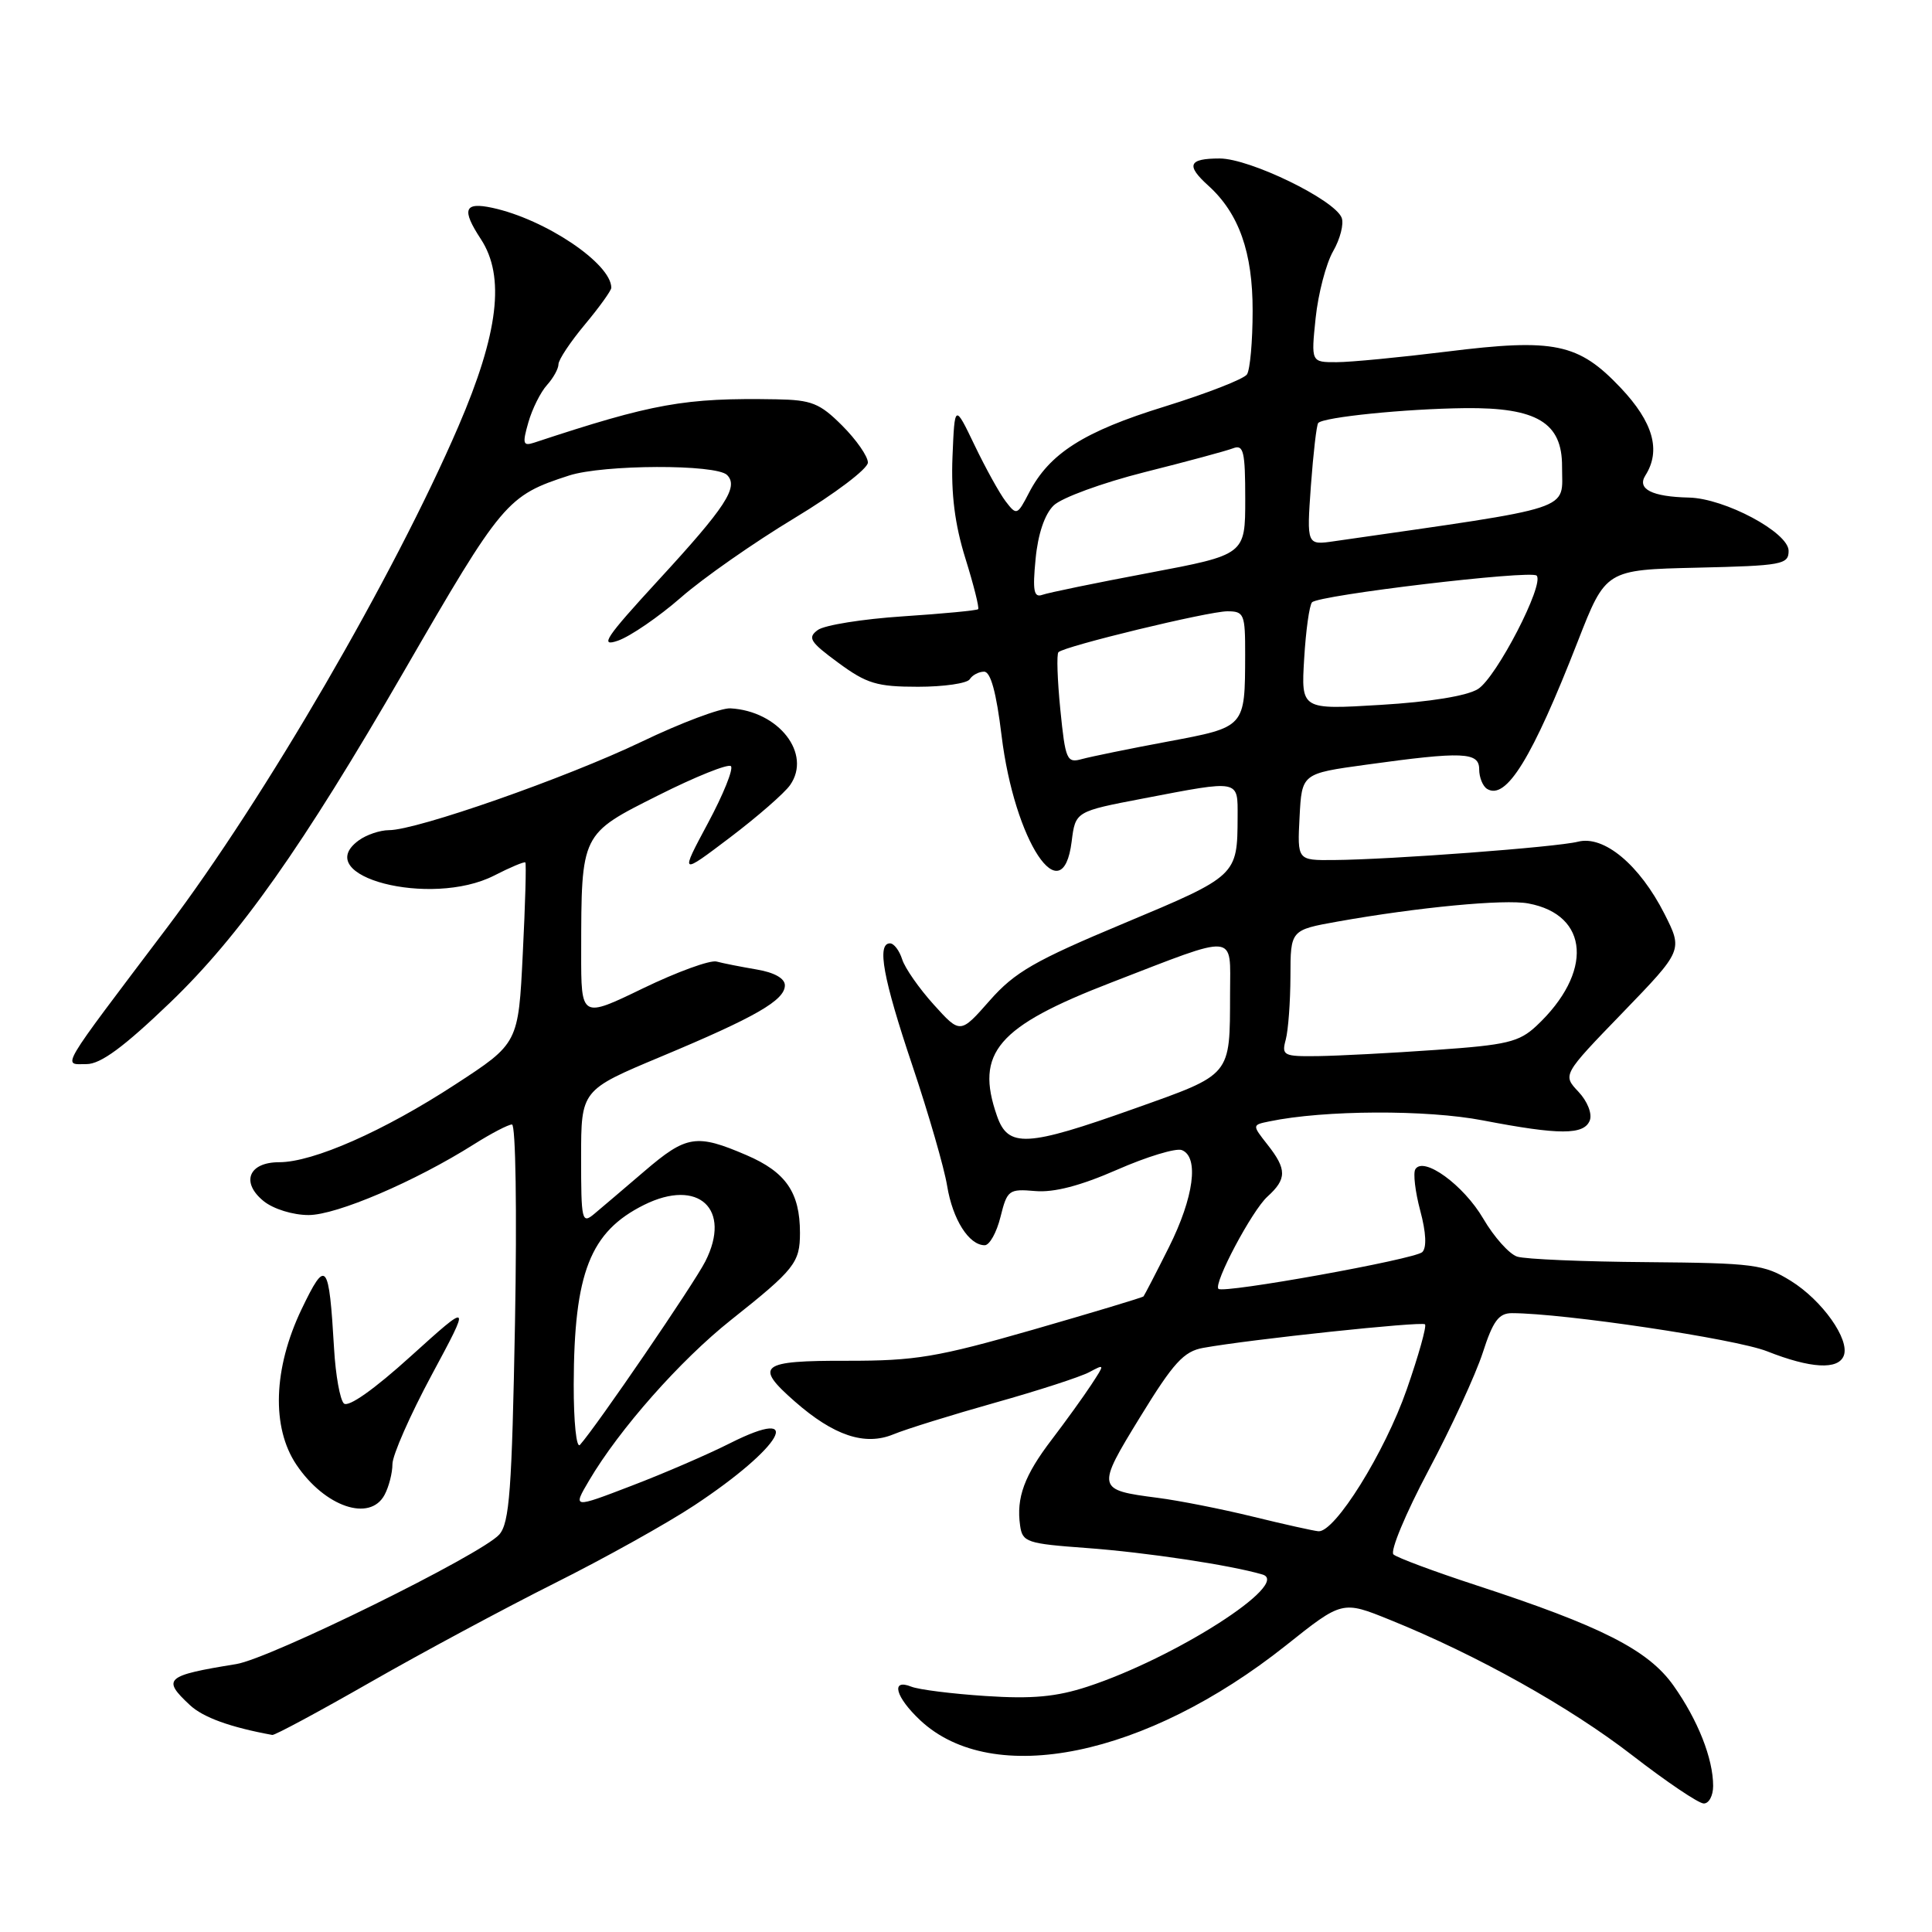 <?xml version="1.0" encoding="UTF-8" standalone="no"?>
<!DOCTYPE svg PUBLIC "-//W3C//DTD SVG 1.1//EN" "http://www.w3.org/Graphics/SVG/1.1/DTD/svg11.dtd" >
<svg xmlns="http://www.w3.org/2000/svg" xmlns:xlink="http://www.w3.org/1999/xlink" version="1.1" viewBox="0 0 256 256">
 <g >
 <path fill="currentColor"
d=" M 227.00 236.65 C 227.00 233.02 224.98 227.91 221.74 223.34 C 218.39 218.62 212.19 215.47 195.50 210.02 C 190.00 208.22 185.12 206.40 184.64 205.97 C 184.17 205.54 186.26 200.53 189.28 194.84 C 192.30 189.16 195.53 182.14 196.47 179.25 C 197.82 175.05 198.59 174.00 200.33 174.00 C 207.22 174.01 229.95 177.40 234.14 179.05 C 239.93 181.34 243.58 181.54 244.31 179.63 C 245.13 177.49 241.46 172.31 237.29 169.72 C 233.77 167.54 232.40 167.36 218.23 167.24 C 209.83 167.18 202.09 166.85 201.04 166.51 C 199.99 166.18 197.96 163.91 196.53 161.46 C 193.92 157.01 188.63 153.17 187.54 154.93 C 187.23 155.44 187.52 157.91 188.19 160.42 C 188.97 163.32 189.06 165.33 188.46 165.91 C 187.48 166.86 162.10 171.43 161.45 170.78 C 160.76 170.09 165.90 160.40 167.94 158.56 C 170.52 156.22 170.53 154.94 167.95 151.67 C 165.90 149.06 165.90 149.06 168.20 148.59 C 175.44 147.08 189.06 147.02 196.50 148.46 C 206.64 150.41 209.91 150.41 210.66 148.45 C 210.99 147.57 210.34 145.92 209.15 144.66 C 207.04 142.42 207.04 142.42 215.02 134.17 C 222.99 125.92 222.99 125.92 220.55 121.09 C 217.25 114.59 212.53 110.65 209.09 111.53 C 206.25 112.25 184.32 113.90 176.70 113.96 C 171.90 114.00 171.90 114.00 172.20 108.25 C 172.50 102.50 172.50 102.50 181.00 101.33 C 193.86 99.55 196.00 99.64 196.00 101.94 C 196.00 103.01 196.47 104.17 197.04 104.53 C 199.57 106.09 203.02 100.48 209.06 85.00 C 212.77 75.50 212.77 75.50 224.89 75.22 C 236.14 74.96 237.00 74.80 237.00 72.99 C 237.00 70.55 228.53 66.03 223.78 65.93 C 218.89 65.82 216.88 64.80 218.02 63.00 C 220.12 59.69 219.06 55.95 214.75 51.39 C 209.16 45.48 205.98 44.81 191.71 46.59 C 185.55 47.35 178.97 47.99 177.11 47.99 C 173.72 48.00 173.72 48.00 174.33 42.13 C 174.67 38.90 175.71 34.93 176.64 33.30 C 177.58 31.67 178.09 29.67 177.78 28.86 C 176.86 26.47 165.61 21.00 161.61 21.00 C 157.48 21.00 157.11 21.89 160.11 24.60 C 164.17 28.27 166.00 33.45 165.98 41.21 C 165.98 45.22 165.64 49.00 165.23 49.61 C 164.83 50.22 159.92 52.13 154.32 53.87 C 143.60 57.18 139.04 60.08 136.34 65.31 C 134.80 68.28 134.70 68.32 133.26 66.44 C 132.44 65.37 130.59 62.02 129.14 59.00 C 126.50 53.50 126.50 53.50 126.21 60.53 C 126.01 65.45 126.52 69.51 127.92 73.99 C 129.02 77.52 129.78 80.55 129.61 80.72 C 129.44 80.89 124.95 81.32 119.63 81.67 C 114.32 82.02 109.24 82.83 108.36 83.48 C 106.97 84.50 107.32 85.06 111.08 87.82 C 114.84 90.59 116.20 91.00 121.64 91.00 C 125.07 91.00 128.16 90.55 128.50 90.00 C 128.84 89.45 129.70 89.00 130.40 89.00 C 131.27 89.00 132.02 91.76 132.71 97.45 C 134.42 111.48 140.79 121.14 142.00 111.51 C 142.50 107.52 142.50 107.52 151.50 105.80 C 164.39 103.33 164.00 103.26 163.99 108.25 C 163.96 116.03 163.94 116.06 148.96 122.33 C 137.09 127.29 134.46 128.81 131.14 132.58 C 127.24 137.01 127.24 137.01 123.72 133.11 C 121.79 130.97 119.90 128.27 119.54 127.11 C 119.17 125.95 118.45 125.00 117.93 125.00 C 116.16 125.00 117.01 129.63 120.89 141.18 C 123.03 147.55 125.11 154.73 125.50 157.13 C 126.23 161.59 128.39 165.00 130.48 165.00 C 131.12 165.00 132.06 163.31 132.57 161.25 C 133.46 157.68 133.67 157.52 137.17 157.82 C 139.65 158.04 143.17 157.12 148.01 155.00 C 151.95 153.27 155.81 152.10 156.59 152.39 C 158.91 153.29 158.20 158.65 154.88 165.28 C 153.17 168.70 151.65 171.62 151.52 171.78 C 151.39 171.93 144.80 173.91 136.89 176.19 C 124.17 179.84 121.31 180.32 112.25 180.31 C 100.72 180.28 99.88 180.94 105.30 185.69 C 110.48 190.24 114.60 191.61 118.37 190.06 C 120.09 189.35 126.16 187.47 131.87 185.86 C 137.57 184.26 143.17 182.44 144.33 181.82 C 146.41 180.71 146.41 180.72 144.59 183.50 C 143.58 185.04 141.23 188.30 139.38 190.73 C 135.73 195.50 134.64 198.45 135.17 202.15 C 135.48 204.35 136.05 204.54 144.00 205.12 C 151.86 205.70 163.05 207.38 167.28 208.63 C 171.18 209.78 155.73 219.68 144.10 223.49 C 139.98 224.84 136.77 225.14 130.60 224.73 C 126.14 224.44 121.71 223.88 120.75 223.49 C 117.98 222.38 118.65 224.87 121.95 227.96 C 131.56 236.93 151.82 232.78 170.39 218.03 C 177.86 212.08 177.86 212.08 184.18 214.64 C 195.69 219.29 207.99 226.17 216.30 232.60 C 220.81 236.09 225.06 238.96 225.75 238.97 C 226.44 238.99 227.00 237.94 227.00 236.65 Z  M 49.08 222.90 C 55.91 218.99 66.90 213.09 73.50 209.78 C 80.10 206.48 88.42 201.84 92.00 199.47 C 103.65 191.77 106.89 186.12 96.72 191.24 C 93.85 192.69 87.99 195.23 83.69 196.87 C 75.88 199.87 75.88 199.87 78.05 196.19 C 82.05 189.39 90.14 180.24 96.85 174.91 C 105.30 168.20 106.00 167.32 106.00 163.36 C 106.00 158.02 104.14 155.31 98.93 153.07 C 92.28 150.21 90.97 150.41 85.39 155.19 C 82.70 157.49 79.71 160.04 78.75 160.84 C 77.10 162.22 77.00 161.78 77.00 153.37 C 77.00 144.44 77.00 144.44 87.56 140.02 C 100.12 134.77 104.00 132.54 104.00 130.56 C 104.00 129.64 102.59 128.85 100.25 128.46 C 98.19 128.11 95.80 127.64 94.95 127.41 C 94.10 127.18 89.71 128.78 85.20 130.96 C 77.00 134.93 77.00 134.93 77.01 126.21 C 77.03 110.36 76.94 110.55 87.24 105.38 C 92.17 102.90 96.50 101.17 96.85 101.52 C 97.21 101.88 95.84 105.28 93.80 109.08 C 90.10 115.99 90.10 115.99 96.72 110.98 C 100.35 108.23 103.94 105.10 104.69 104.03 C 107.60 99.88 103.19 94.21 96.78 93.86 C 95.53 93.79 90.22 95.78 85.00 98.29 C 75.00 103.08 55.23 110.00 51.55 110.00 C 50.36 110.00 48.55 110.61 47.53 111.36 C 41.01 116.12 57.08 120.29 65.47 116.02 C 67.61 114.92 69.48 114.14 69.61 114.28 C 69.75 114.41 69.60 119.86 69.27 126.39 C 68.69 138.25 68.69 138.25 60.32 143.70 C 50.85 149.88 41.50 154.00 36.99 154.00 C 32.94 154.00 31.88 156.68 34.94 159.16 C 36.23 160.20 38.81 161.00 40.89 161.00 C 44.60 161.00 54.99 156.56 62.81 151.62 C 65.09 150.18 67.36 149.00 67.84 149.00 C 68.33 149.00 68.51 160.48 68.24 175.25 C 67.83 197.45 67.51 201.78 66.16 203.33 C 63.84 205.96 35.80 219.78 31.30 220.50 C 21.92 222.02 21.42 222.45 25.16 225.93 C 26.91 227.57 30.51 228.87 36.08 229.89 C 36.41 229.95 42.26 226.80 49.08 222.90 Z  M 50.96 198.07 C 51.53 197.00 52.00 195.17 52.00 194.00 C 52.00 192.83 54.34 187.51 57.20 182.19 C 62.41 172.50 62.41 172.50 54.45 179.69 C 49.55 184.13 46.14 186.53 45.56 185.96 C 45.05 185.45 44.47 182.21 44.27 178.76 C 43.59 167.15 43.22 166.69 39.95 173.50 C 36.21 181.33 35.95 189.14 39.28 194.09 C 43.04 199.67 49.02 201.71 50.96 198.07 Z  M 22.56 132.83 C 31.77 123.98 40.05 112.26 53.50 89.00 C 66.57 66.39 67.17 65.68 75.40 63.01 C 79.94 61.54 94.89 61.49 96.34 62.94 C 97.91 64.51 96.18 67.17 87.21 76.91 C 80.22 84.52 79.39 85.76 81.89 84.89 C 83.52 84.32 87.27 81.75 90.22 79.18 C 93.16 76.60 99.95 71.86 105.29 68.64 C 110.63 65.42 115.00 62.11 115.00 61.29 C 115.00 60.47 113.47 58.27 111.60 56.40 C 108.62 53.42 107.54 52.99 102.85 52.91 C 90.71 52.70 86.56 53.44 70.79 58.65 C 69.29 59.14 69.20 58.80 70.01 55.97 C 70.52 54.18 71.63 51.96 72.47 51.03 C 73.31 50.10 74.00 48.86 74.00 48.27 C 74.00 47.67 75.58 45.30 77.50 43.00 C 79.42 40.70 81.00 38.50 81.00 38.13 C 81.00 34.93 72.27 29.06 65.25 27.54 C 61.50 26.73 61.13 27.74 63.72 31.69 C 66.96 36.64 66.06 44.15 60.74 56.50 C 52.21 76.29 35.09 105.75 22.17 122.87 C 7.59 142.17 8.28 141.00 11.46 141.00 C 13.34 141.00 16.39 138.75 22.56 132.83 Z  M 166.00 200.96 C 161.88 199.95 156.21 198.83 153.40 198.47 C 145.27 197.42 145.24 197.27 151.10 187.72 C 155.49 180.56 156.86 179.06 159.43 178.60 C 165.61 177.48 188.40 175.06 188.82 175.48 C 189.06 175.72 187.97 179.61 186.40 184.11 C 183.50 192.44 176.87 203.09 174.69 202.90 C 174.04 202.84 170.12 201.97 166.00 200.96 Z  M 132.10 147.85 C 129.18 139.48 132.15 136.02 147.25 130.19 C 164.18 123.65 163.00 123.54 162.99 131.64 C 162.96 142.67 163.29 142.28 150.30 146.90 C 136.00 151.99 133.58 152.12 132.10 147.85 Z  M 170.37 137.75 C 170.70 136.51 170.98 132.74 170.99 129.36 C 171.00 123.23 171.00 123.23 177.25 122.11 C 187.87 120.22 199.36 119.12 202.50 119.71 C 210.62 121.21 211.13 128.88 203.58 135.94 C 201.29 138.08 199.66 138.47 190.24 139.12 C 184.33 139.54 177.31 139.90 174.63 139.94 C 170.06 140.00 169.80 139.86 170.37 137.75 Z  M 140.50 94.03 C 140.11 90.10 139.99 86.67 140.25 86.42 C 141.04 85.62 160.14 81.00 162.63 81.00 C 164.85 81.00 165.00 81.36 164.99 86.75 C 164.96 96.44 165.07 96.32 154.69 98.27 C 149.64 99.21 144.54 100.26 143.36 100.58 C 141.36 101.14 141.17 100.71 140.50 94.03 Z  M 172.81 87.27 C 173.03 83.55 173.50 80.19 173.85 79.81 C 174.76 78.85 202.84 75.51 203.61 76.27 C 204.70 77.36 198.29 89.77 195.84 91.30 C 194.39 92.21 189.48 93.01 182.95 93.40 C 172.40 94.04 172.40 94.04 172.81 87.27 Z  M 137.22 74.08 C 137.53 70.78 138.42 68.14 139.61 66.98 C 140.65 65.96 146.06 63.98 151.64 62.57 C 157.22 61.17 162.51 59.74 163.39 59.40 C 164.78 58.87 165.00 59.80 165.00 66.14 C 165.00 73.50 165.00 73.50 152.25 75.91 C 145.24 77.23 138.87 78.54 138.11 78.82 C 136.99 79.22 136.81 78.28 137.22 74.08 Z  M 173.70 64.37 C 174.02 60.04 174.45 56.30 174.67 56.05 C 175.36 55.27 186.20 54.17 194.12 54.08 C 203.64 53.98 207.01 56.00 206.98 61.82 C 206.96 67.78 209.24 67.04 176.82 71.71 C 173.14 72.25 173.14 72.25 173.70 64.37 Z  M 76.02 183.45 C 76.06 168.65 78.19 163.21 85.35 159.65 C 92.54 156.08 96.99 160.19 93.46 167.14 C 91.95 170.12 79.05 188.99 76.85 191.45 C 76.38 191.98 76.01 188.45 76.02 183.45 Z "/>
</g>
</svg>